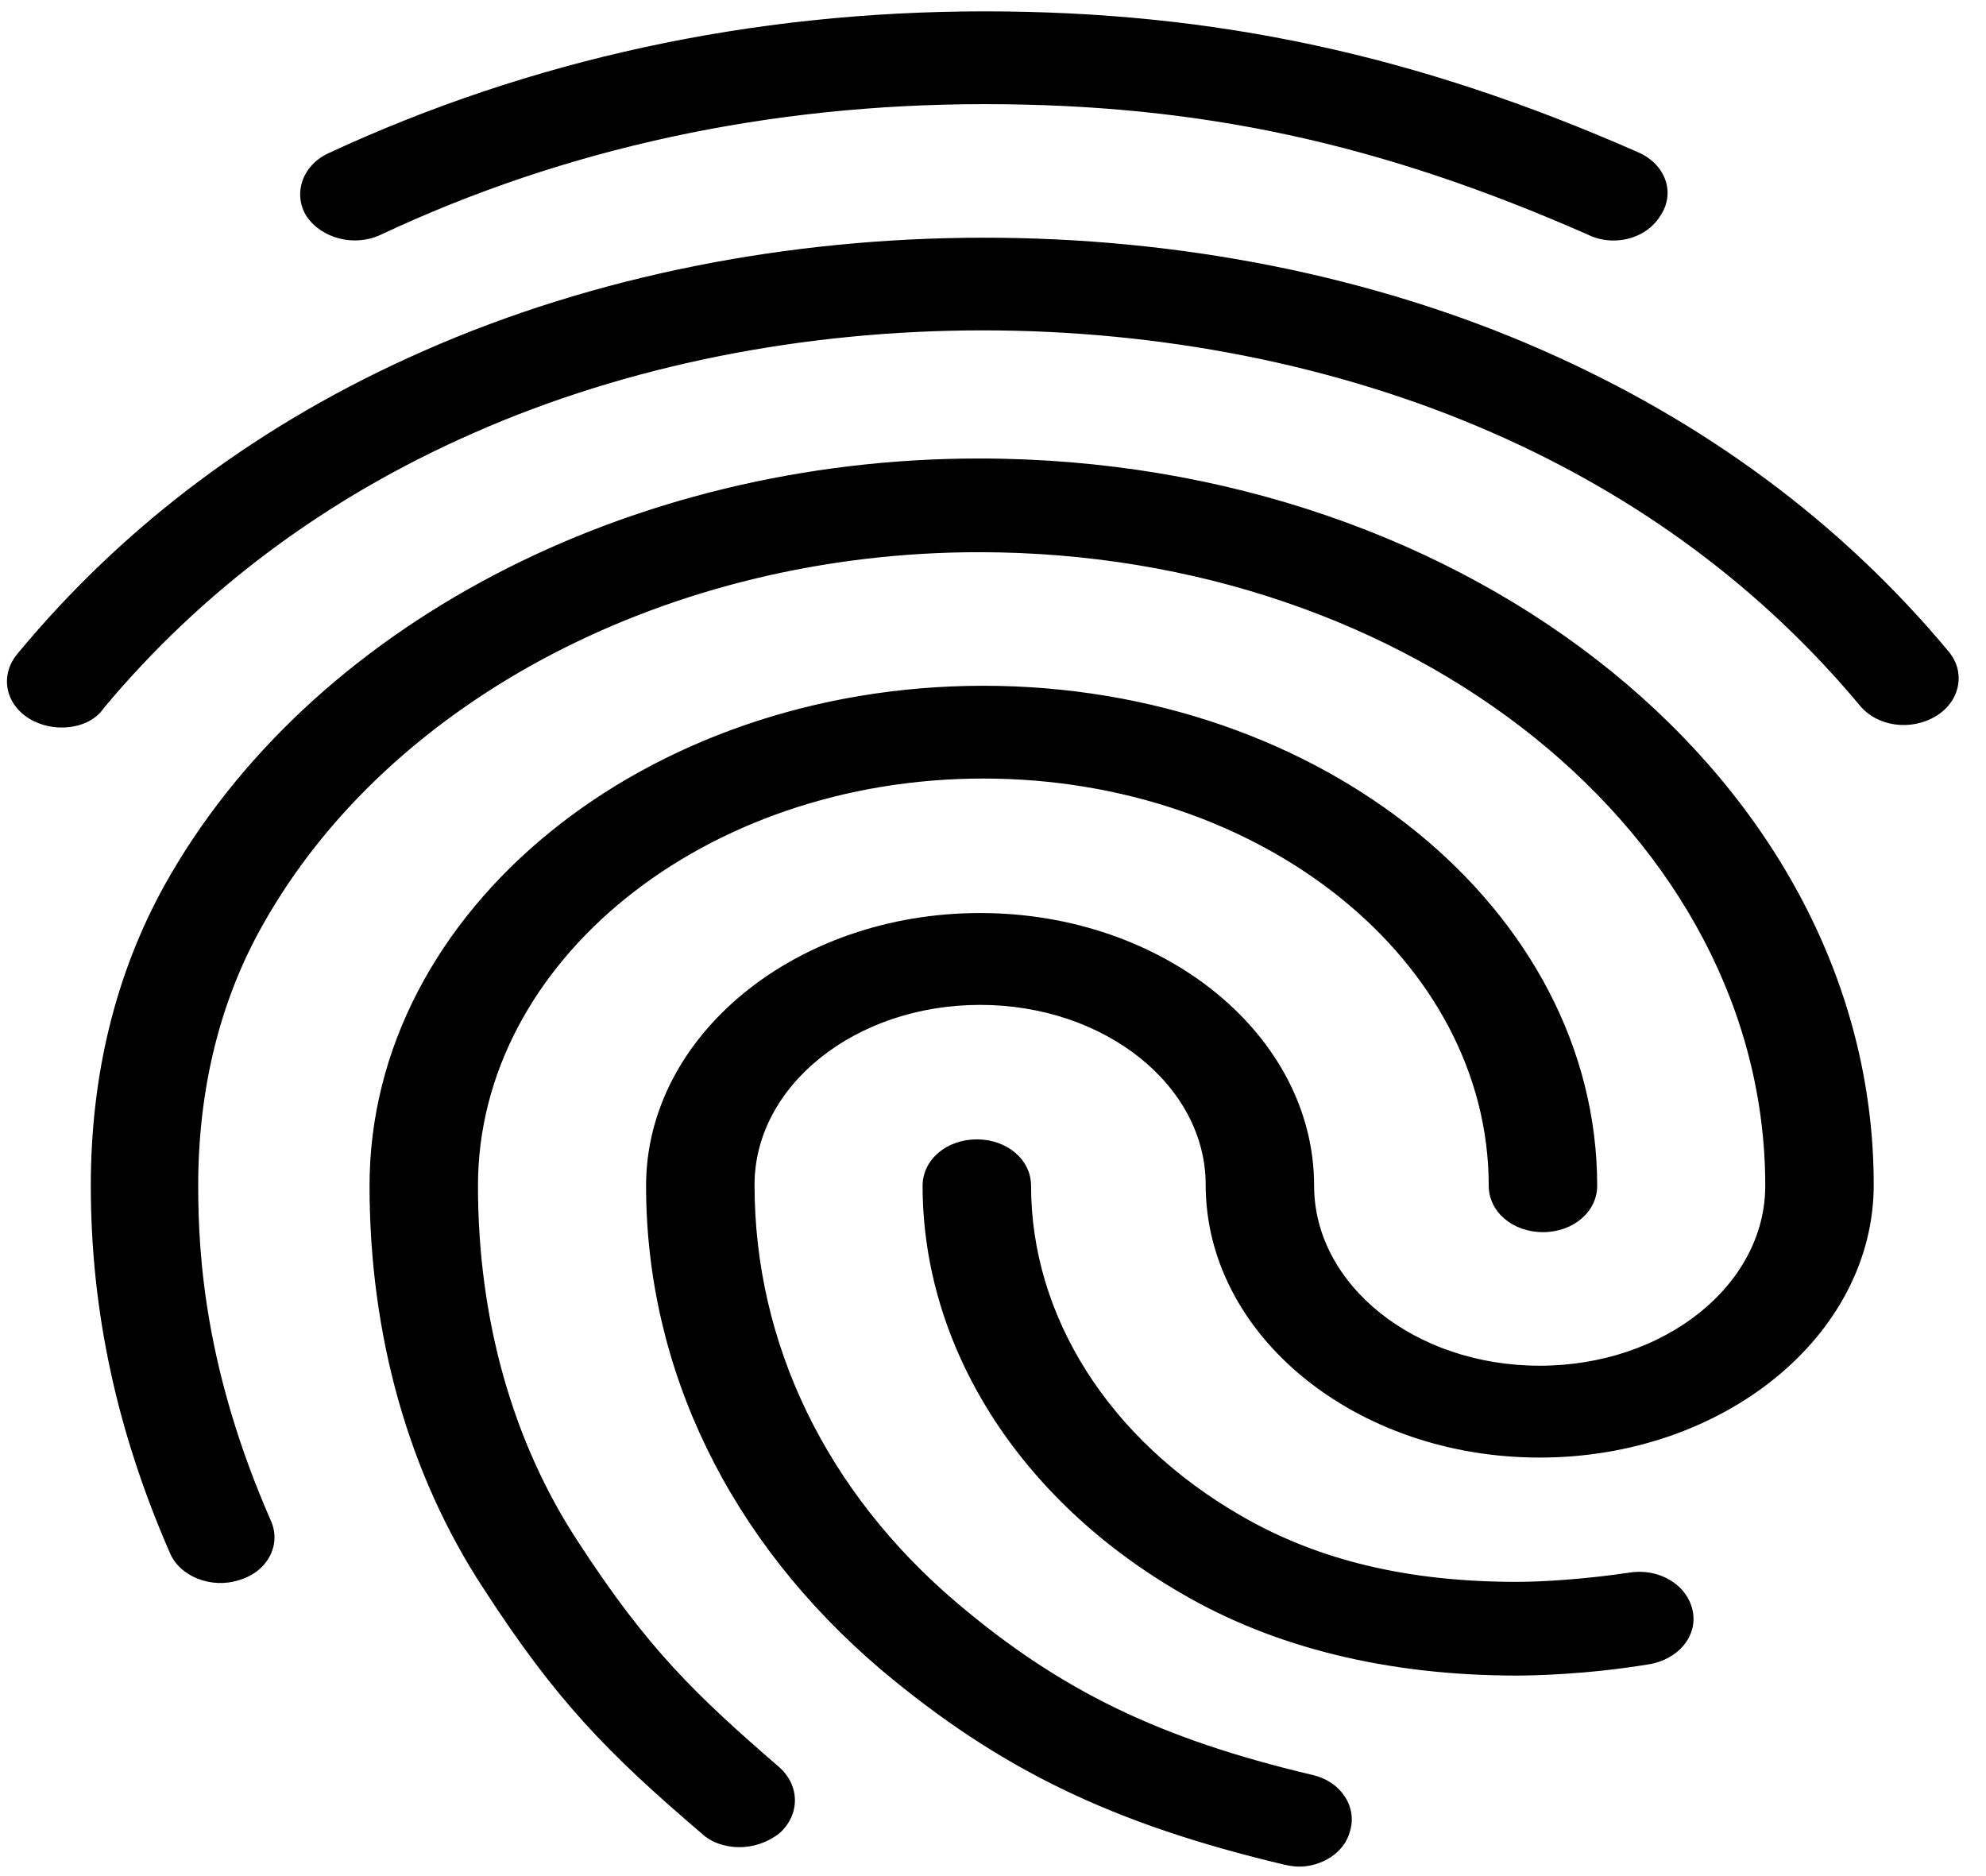 <svg width="54" height="51" viewBox="0 0 54 51" fill="none" xmlns="http://www.w3.org/2000/svg">
<path d="M43.87 6.538C43.634 6.538 43.398 6.487 43.192 6.386C37.53 3.89 32.635 2.831 26.767 2.831C20.929 2.831 15.385 4.016 10.342 6.386C9.635 6.714 8.75 6.487 8.337 5.882C7.954 5.277 8.219 4.495 8.927 4.167C14.412 1.62 20.427 0.309 26.767 0.309C33.048 0.309 38.533 1.494 44.548 4.142C45.285 4.47 45.551 5.226 45.167 5.832C44.902 6.286 44.401 6.538 43.87 6.538ZM1.673 19.777C1.378 19.777 1.083 19.701 0.818 19.55C0.14 19.146 -0.008 18.365 0.464 17.785C3.383 14.254 7.099 11.48 11.522 9.539C20.781 5.453 32.635 5.428 41.924 9.513C46.347 11.455 50.062 14.204 52.982 17.709C53.453 18.264 53.306 19.071 52.628 19.474C51.95 19.878 51.035 19.752 50.564 19.172C47.91 15.994 44.548 13.498 40.567 11.758C32.104 8.051 21.282 8.051 12.849 11.783C8.839 13.548 5.477 16.07 2.823 19.247C2.587 19.6 2.145 19.777 1.673 19.777ZM20.103 50.214C19.72 50.214 19.336 50.088 19.071 49.836C16.506 47.642 15.12 46.23 13.144 43.178C11.109 40.077 10.048 36.294 10.048 32.234C10.048 24.744 17.538 18.642 26.738 18.642C35.938 18.642 43.428 24.744 43.428 32.234C43.428 32.94 42.779 33.495 41.953 33.495C41.128 33.495 40.479 32.94 40.479 32.234C40.479 26.131 34.316 21.164 26.738 21.164C19.159 21.164 12.996 26.131 12.996 32.234C12.996 35.865 13.94 39.219 15.739 41.943C17.626 44.843 18.923 46.078 21.194 48.045C21.754 48.549 21.754 49.331 21.194 49.836C20.87 50.088 20.486 50.214 20.103 50.214ZM41.246 45.549C37.737 45.549 34.64 44.792 32.104 43.304C27.711 40.757 25.086 36.622 25.086 32.234C25.086 31.528 25.735 30.973 26.561 30.973C27.386 30.973 28.035 31.528 28.035 32.234C28.035 35.79 30.158 39.144 33.756 41.211C35.849 42.422 38.297 43.002 41.246 43.002C41.953 43.002 43.133 42.926 44.312 42.749C45.108 42.623 45.875 43.077 46.023 43.783C46.17 44.464 45.639 45.12 44.814 45.246C43.133 45.523 41.658 45.549 41.246 45.549ZM35.319 50.743C35.201 50.743 35.053 50.718 34.935 50.693C30.247 49.583 27.18 48.096 23.966 45.397C19.838 41.892 17.567 37.227 17.567 32.234C17.567 28.149 21.636 24.82 26.649 24.82C31.662 24.82 35.731 28.149 35.731 32.234C35.731 34.932 38.474 37.126 41.865 37.126C45.256 37.126 47.998 34.932 47.998 32.234C47.998 22.727 38.415 15.011 26.62 15.011C18.245 15.011 10.578 18.995 7.128 25.173C5.978 27.216 5.389 29.611 5.389 32.234C5.389 34.201 5.595 37.303 7.364 41.337C7.659 41.993 7.276 42.724 6.509 42.951C5.742 43.203 4.887 42.85 4.622 42.22C3.177 38.916 2.469 35.638 2.469 32.234C2.469 29.208 3.148 26.459 4.474 24.064C8.396 17.028 17.095 12.464 26.62 12.464C40.037 12.464 50.947 21.315 50.947 32.209C50.947 36.294 46.878 39.623 41.865 39.623C36.852 39.623 32.783 36.294 32.783 32.209C32.783 29.511 30.04 27.317 26.649 27.317C23.258 27.317 20.516 29.511 20.516 32.209C20.516 36.521 22.462 40.556 26.03 43.582C28.831 45.952 31.515 47.263 35.672 48.247C36.469 48.423 36.911 49.129 36.705 49.785C36.557 50.365 35.938 50.743 35.319 50.743Z" fill="black"/>
</svg>
